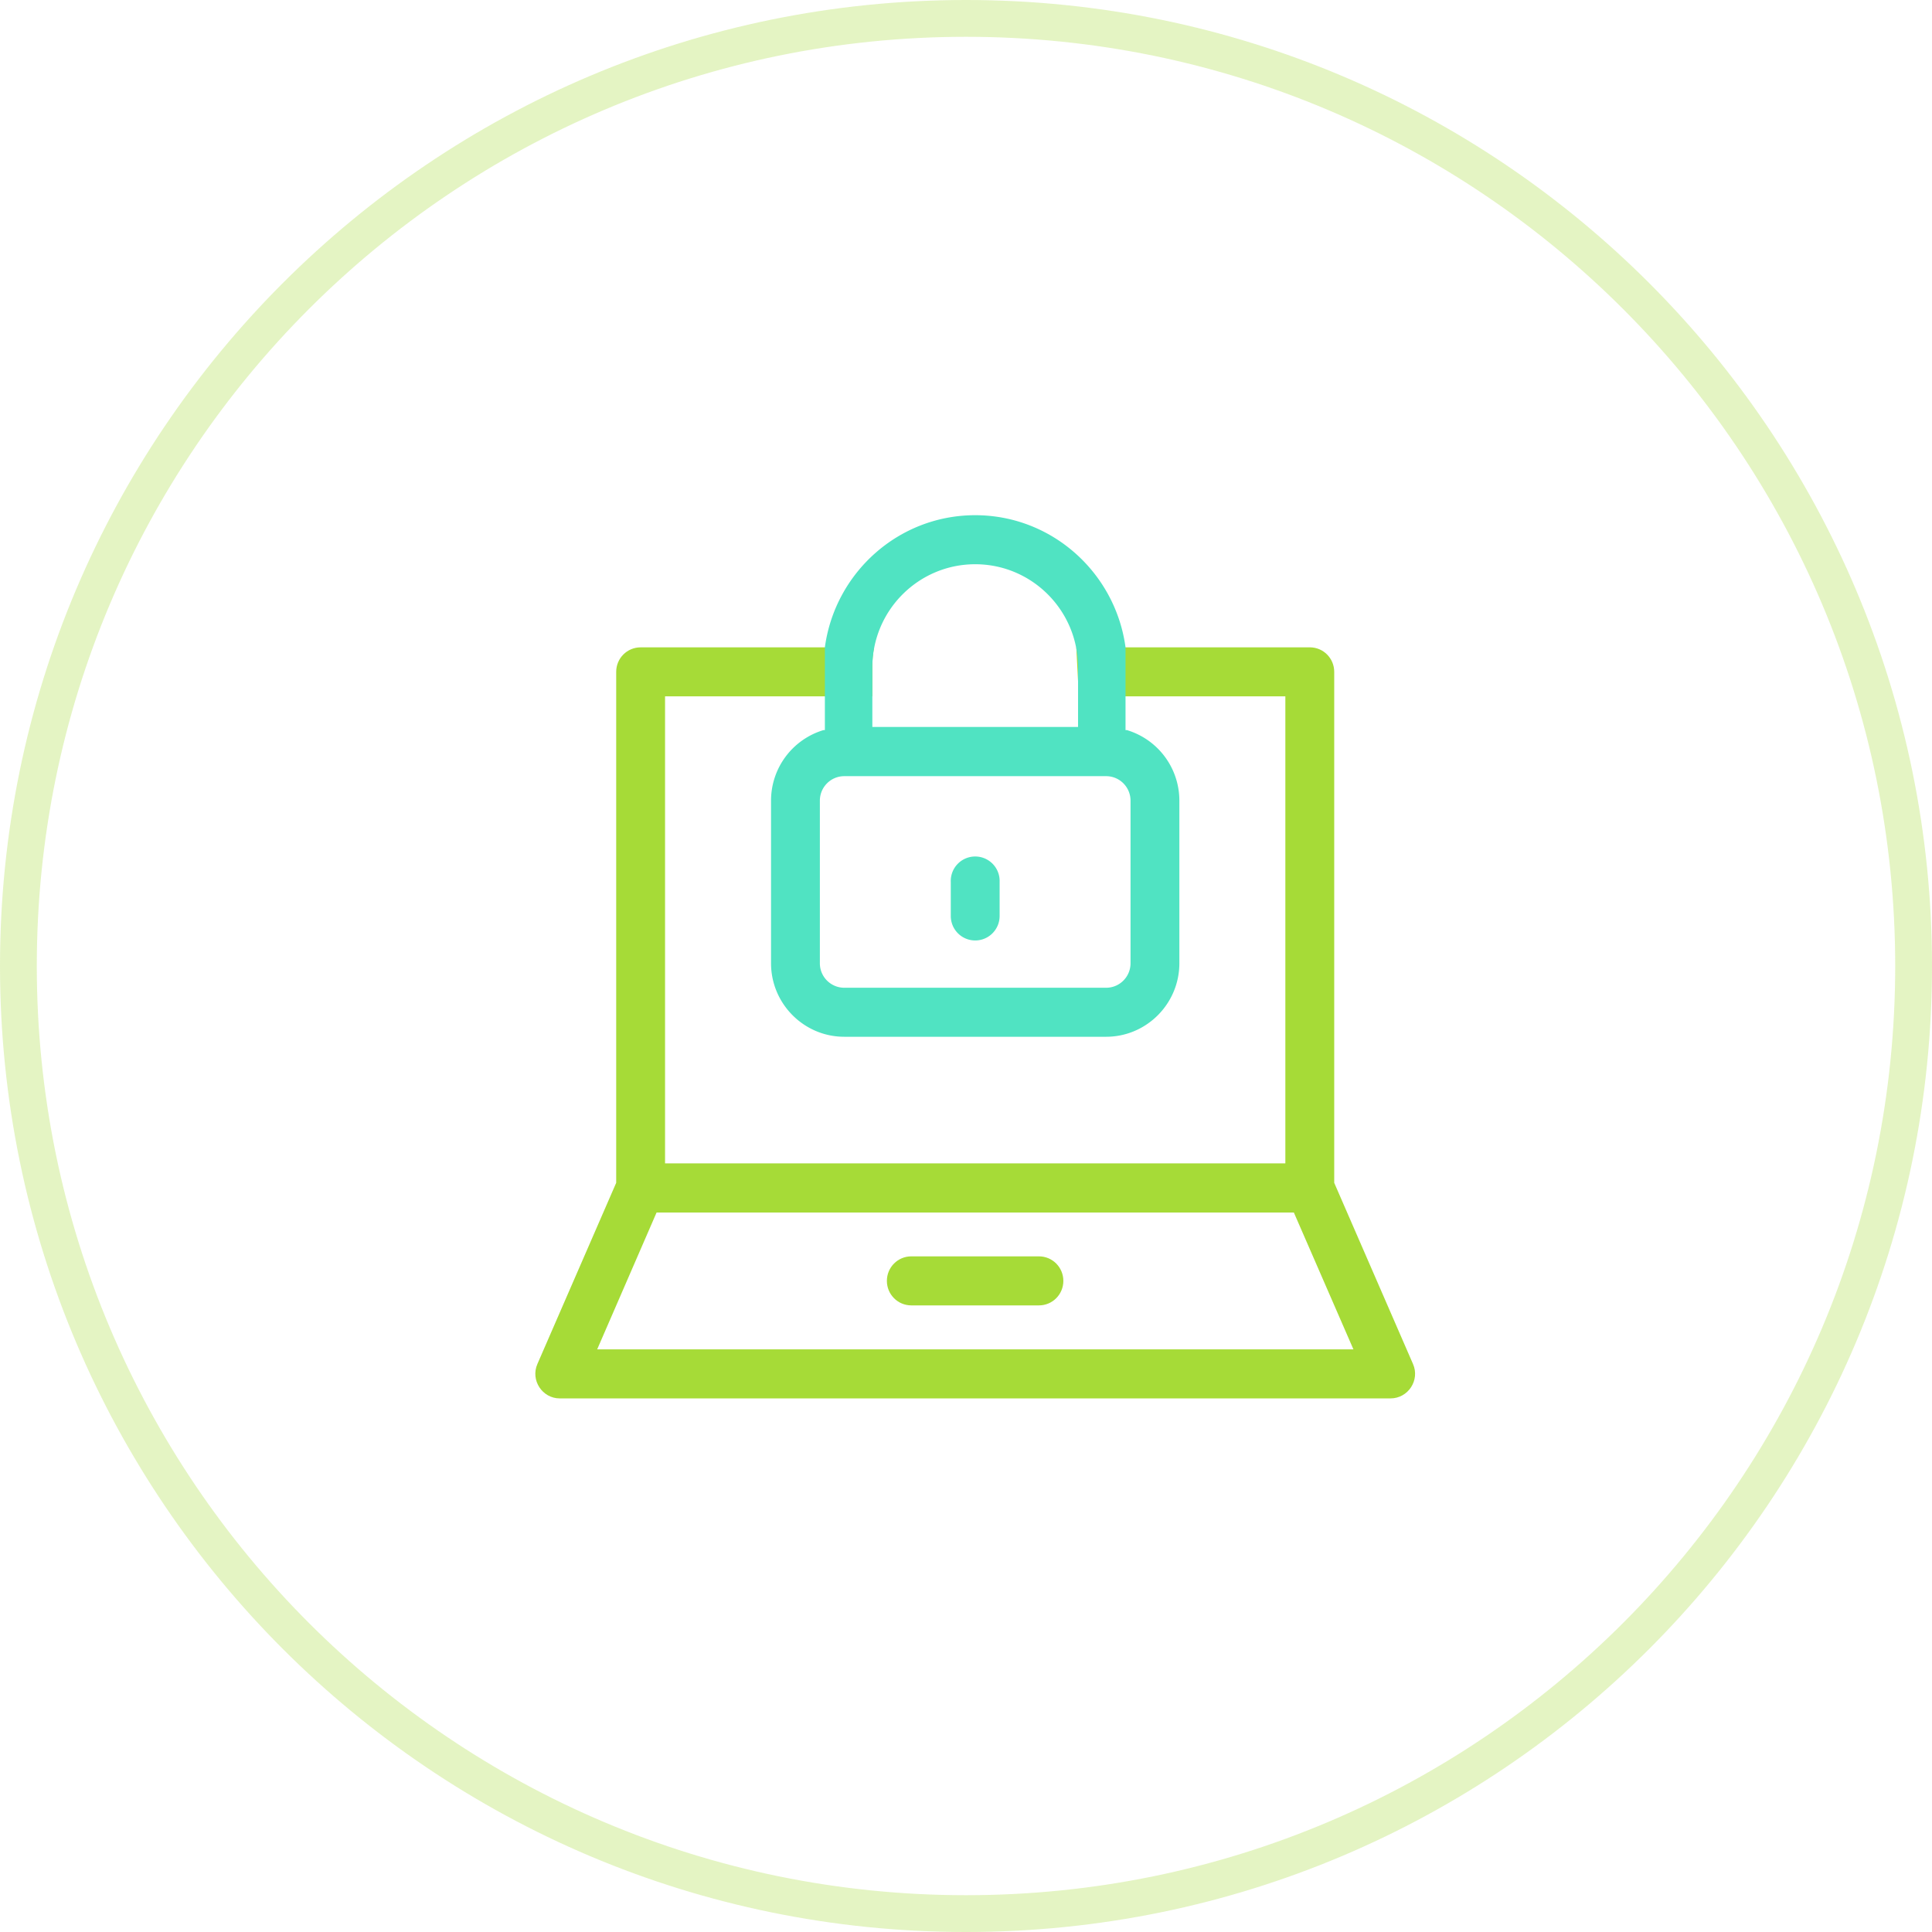 <svg width="105" height="105" viewBox="0 0 105 105" xmlns="http://www.w3.org/2000/svg"><title>0A45AF7D-168C-418F-8F17-E86CFFAA962C</title><g fill-rule="nonzero" fill="none"><path d="M104 52.5c0 28.442-23.058 51.5-51.5 51.5S1 80.942 1 52.5 24.058 1 52.5 1 104 24.058 104 52.5z" stroke="#A6DB37" stroke-width="2" opacity=".3"/><g fill="#A6DB37"><path d="M58.59 37.029v.817h11.266v25.38H36.144v-25.38h11.265v-1.634c0-.352.033-.697.097-1.03h-12.69c-.734 0-1.327.594-1.327 1.331v27.77l-4.282 9.846c-.386.879.264 1.871 1.214 1.871H75.57c.96 0 1.61-.992 1.224-1.87l-4.282-9.847v-27.77c0-.737-.593-1.332-1.327-1.332h-12.69zM32.455 73.335l3.228-7.436h34.636l3.237 7.436h-41.1z"/><path d="M56.464 68.28h-6.937c-.734 0-1.327.596-1.327 1.333s.593 1.332 1.327 1.332h6.937c.734 0 1.327-.595 1.327-1.332 0-.737-.593-1.333-1.327-1.333z"/></g><g fill="#50E3C2"><path d="M61.17 40.361v-5.18C60.623 31.137 57.178 28 53 28s-7.624 3.137-8.17 7.181v5.18h16.34zm-15.285 1.822h14.23c.734 0 1.327.595 1.327 1.332v8.835c0 .737-.593 1.332-1.327 1.332h-14.23a1.328 1.328 0 0 1-1.327-1.332v-8.835c0-.737.593-1.332 1.327-1.332zm1.524-5.906c0-3.099 2.504-5.612 5.591-5.612s5.59 2.513 5.59 5.612v3.232H47.41v-3.232zm-2.654 3.402a4.003 4.003 0 0 0-2.851 3.836v8.835c0 2.201 1.788 3.996 3.98 3.996h14.231c2.193 0 3.981-1.795 3.981-3.996v-8.835a4.003 4.003 0 0 0-2.851-3.836h-16.49z"/><path d="M53 51.112c.734 0 1.327-.595 1.327-1.332v-1.852a1.328 1.328 0 1 0-2.654 0v1.852c0 .737.593 1.332 1.327 1.332z"/></g></g></svg>